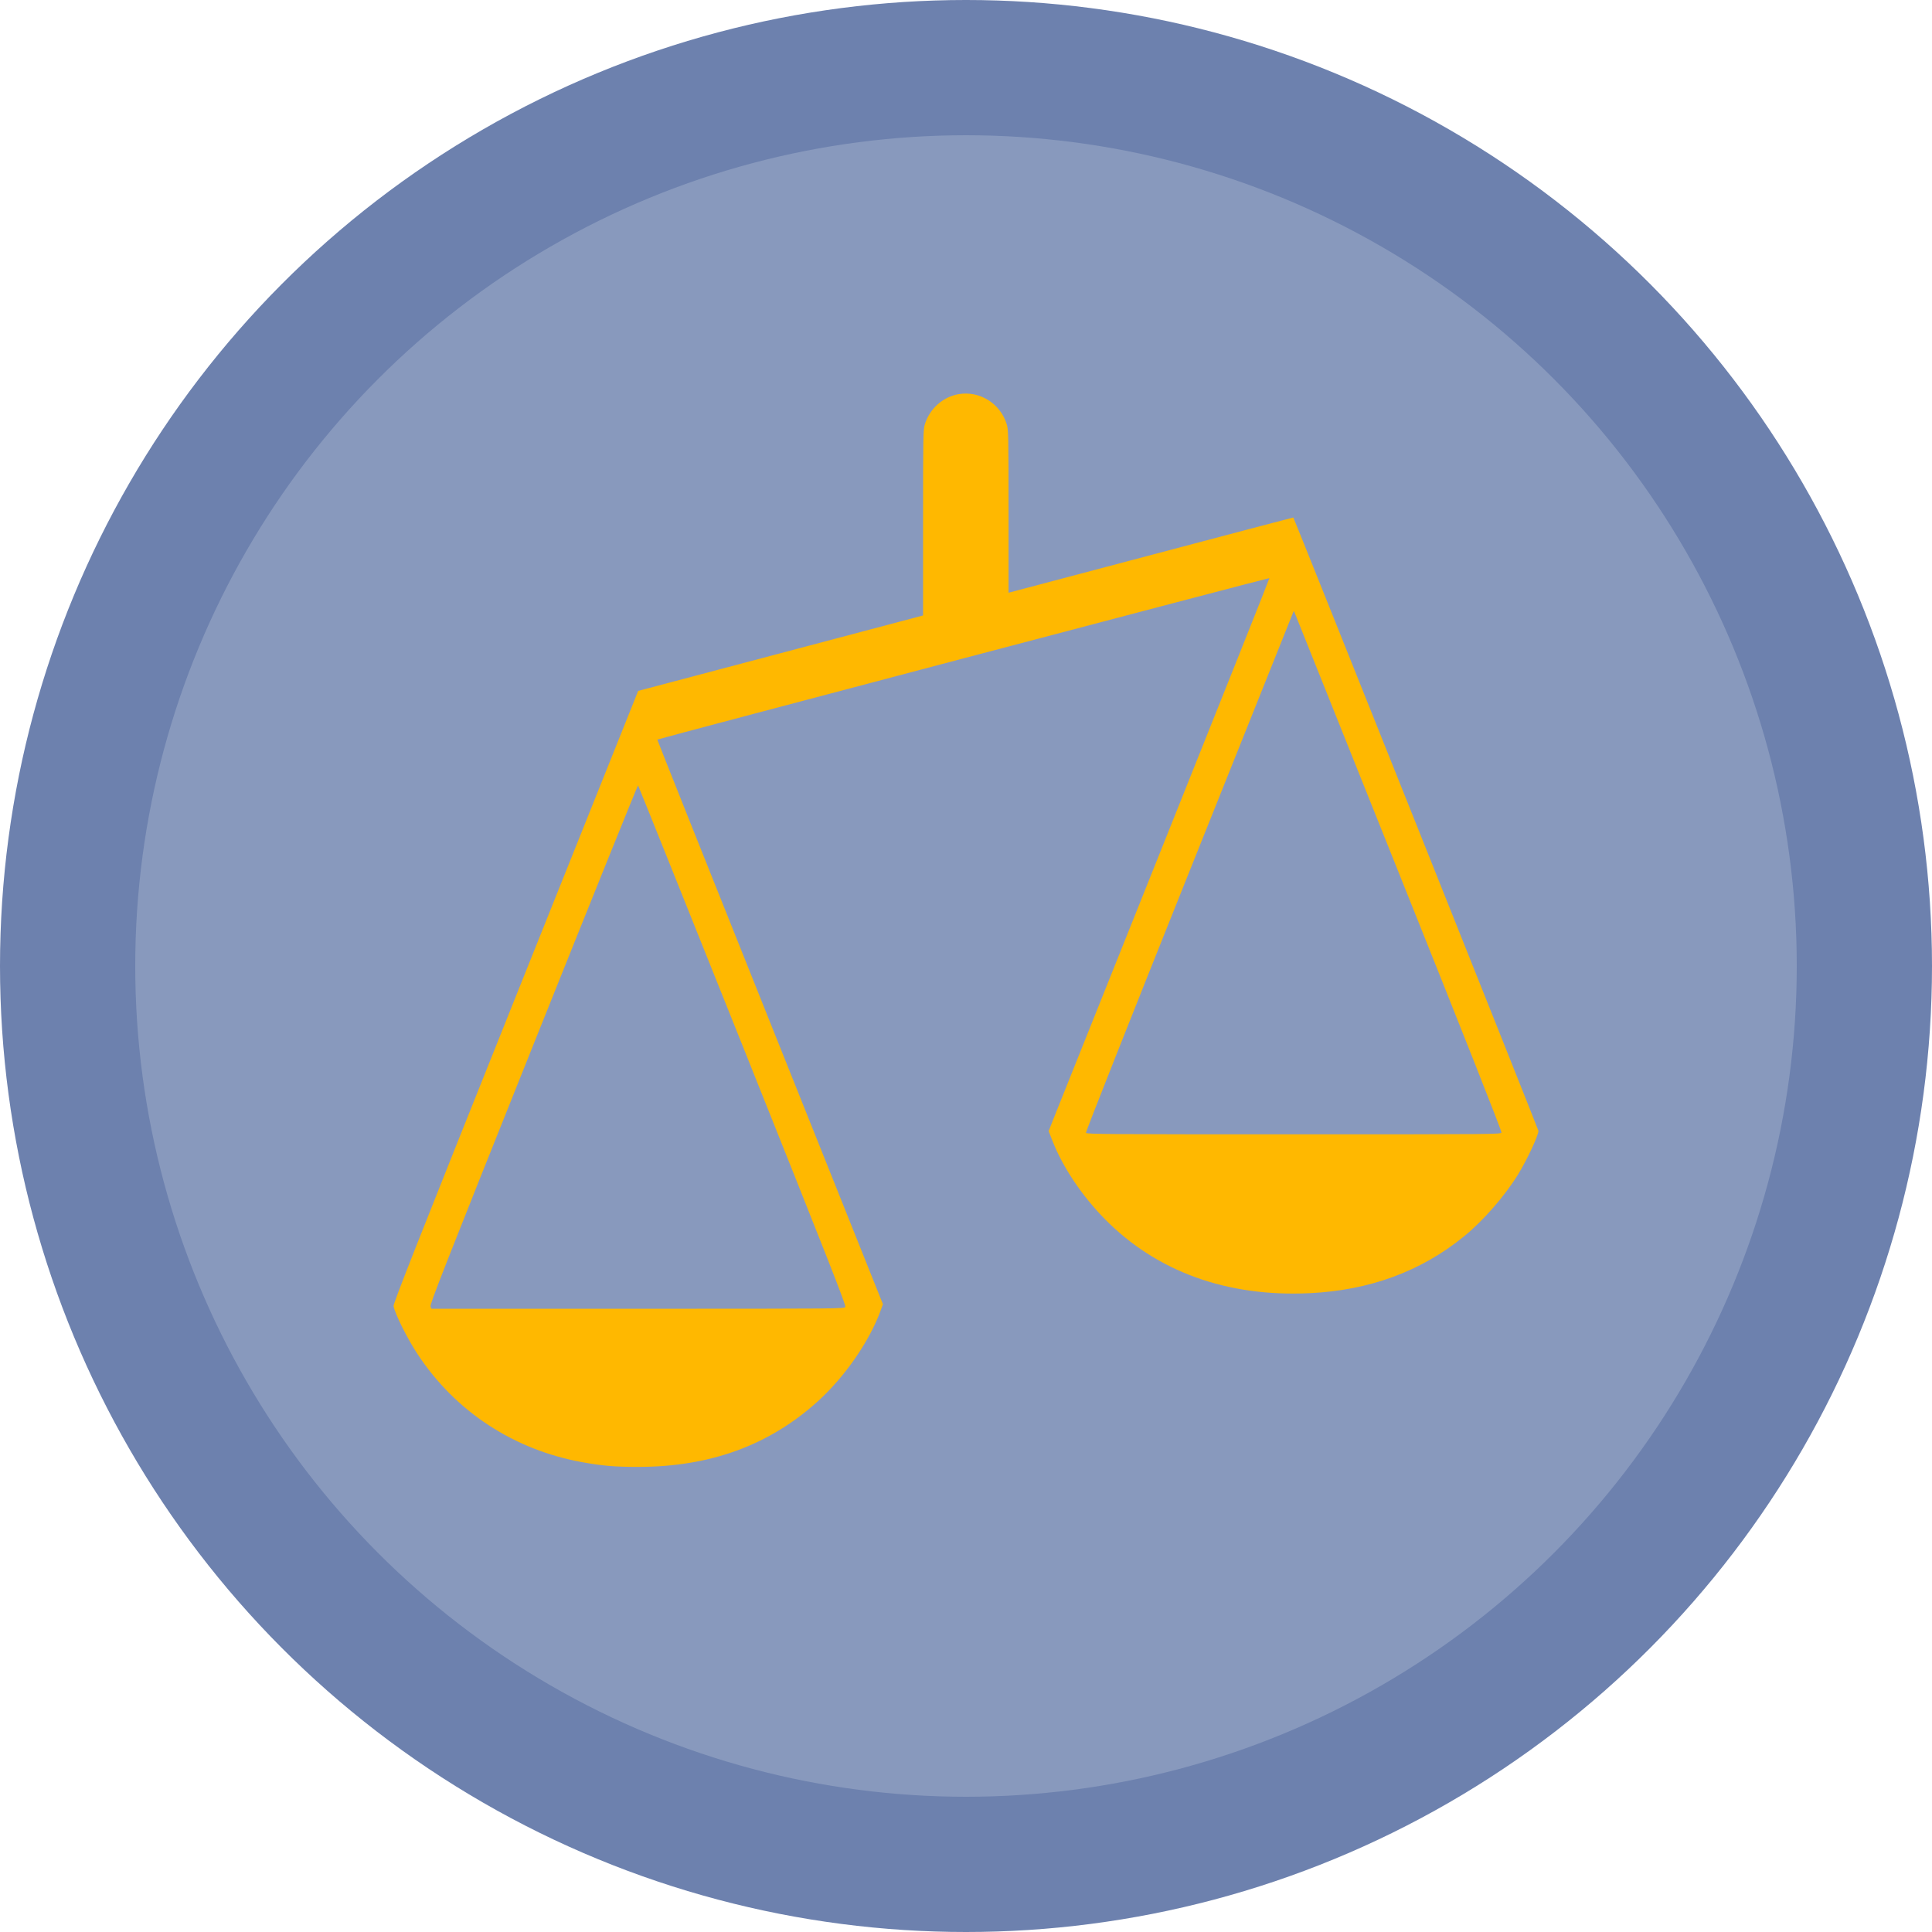 <svg width="54" height="54" viewBox="0 0 54 54" fill="none" xmlns="http://www.w3.org/2000/svg">
<circle cx="27" cy="27" r="27" fill="#6D81AE"/>
<circle cx="27" cy="27" r="23.22" fill="#8899BD"/>
<path fill-rule="evenodd" clip-rule="evenodd" d="M26.793 11.017C26.356 11.092 25.985 11.422 25.851 11.856C25.803 12.013 25.8 12.145 25.8 14.612V17.202L21.819 18.257L17.837 19.311L14.41 27.869C11.62 34.838 10.987 36.441 11 36.507C11.046 36.737 11.385 37.416 11.674 37.853C12.729 39.453 14.363 40.524 16.275 40.869C16.848 40.972 17.186 41.001 17.845 41C19.849 40.998 21.492 40.399 22.849 39.176C23.612 38.487 24.308 37.482 24.619 36.617L24.678 36.452L21.521 28.565C19.784 24.227 18.367 20.675 18.372 20.672C18.408 20.646 35.475 16.143 35.481 16.158C35.485 16.168 34.158 19.497 32.533 23.555C30.908 27.613 29.518 31.087 29.444 31.274L29.31 31.615L29.424 31.906C29.712 32.635 30.249 33.434 30.884 34.077C32.334 35.545 34.293 36.254 36.6 36.145C38.279 36.066 39.716 35.538 40.92 34.557C41.454 34.123 42.056 33.433 42.431 32.825C42.678 32.425 43 31.736 43 31.607C43 31.575 36.167 14.477 36.149 14.464C36.146 14.462 34.388 14.926 32.24 15.495C30.093 16.064 28.303 16.538 28.262 16.548L28.189 16.567V14.294C28.189 12.139 28.186 12.012 28.138 11.856C27.959 11.276 27.382 10.916 26.793 11.017ZM39.094 24.388C40.983 29.104 41.977 31.619 41.966 31.653C41.95 31.704 41.842 31.705 36.159 31.705C30.948 31.705 30.366 31.701 30.352 31.663C30.343 31.639 31.588 28.494 33.223 24.412C34.811 20.447 36.122 17.172 36.137 17.135C36.162 17.07 36.164 17.07 36.184 17.121C36.196 17.151 37.505 20.421 39.094 24.388ZM20.753 29.221C23.152 35.217 23.65 36.483 23.627 36.527C23.599 36.58 23.544 36.58 17.83 36.58H12.061L12.033 36.517C12.009 36.463 12.407 35.45 14.911 29.193C16.51 25.2 17.825 21.94 17.834 21.951C17.843 21.961 19.156 25.232 20.753 29.221Z" fill="#FFB800"/>
</svg>
